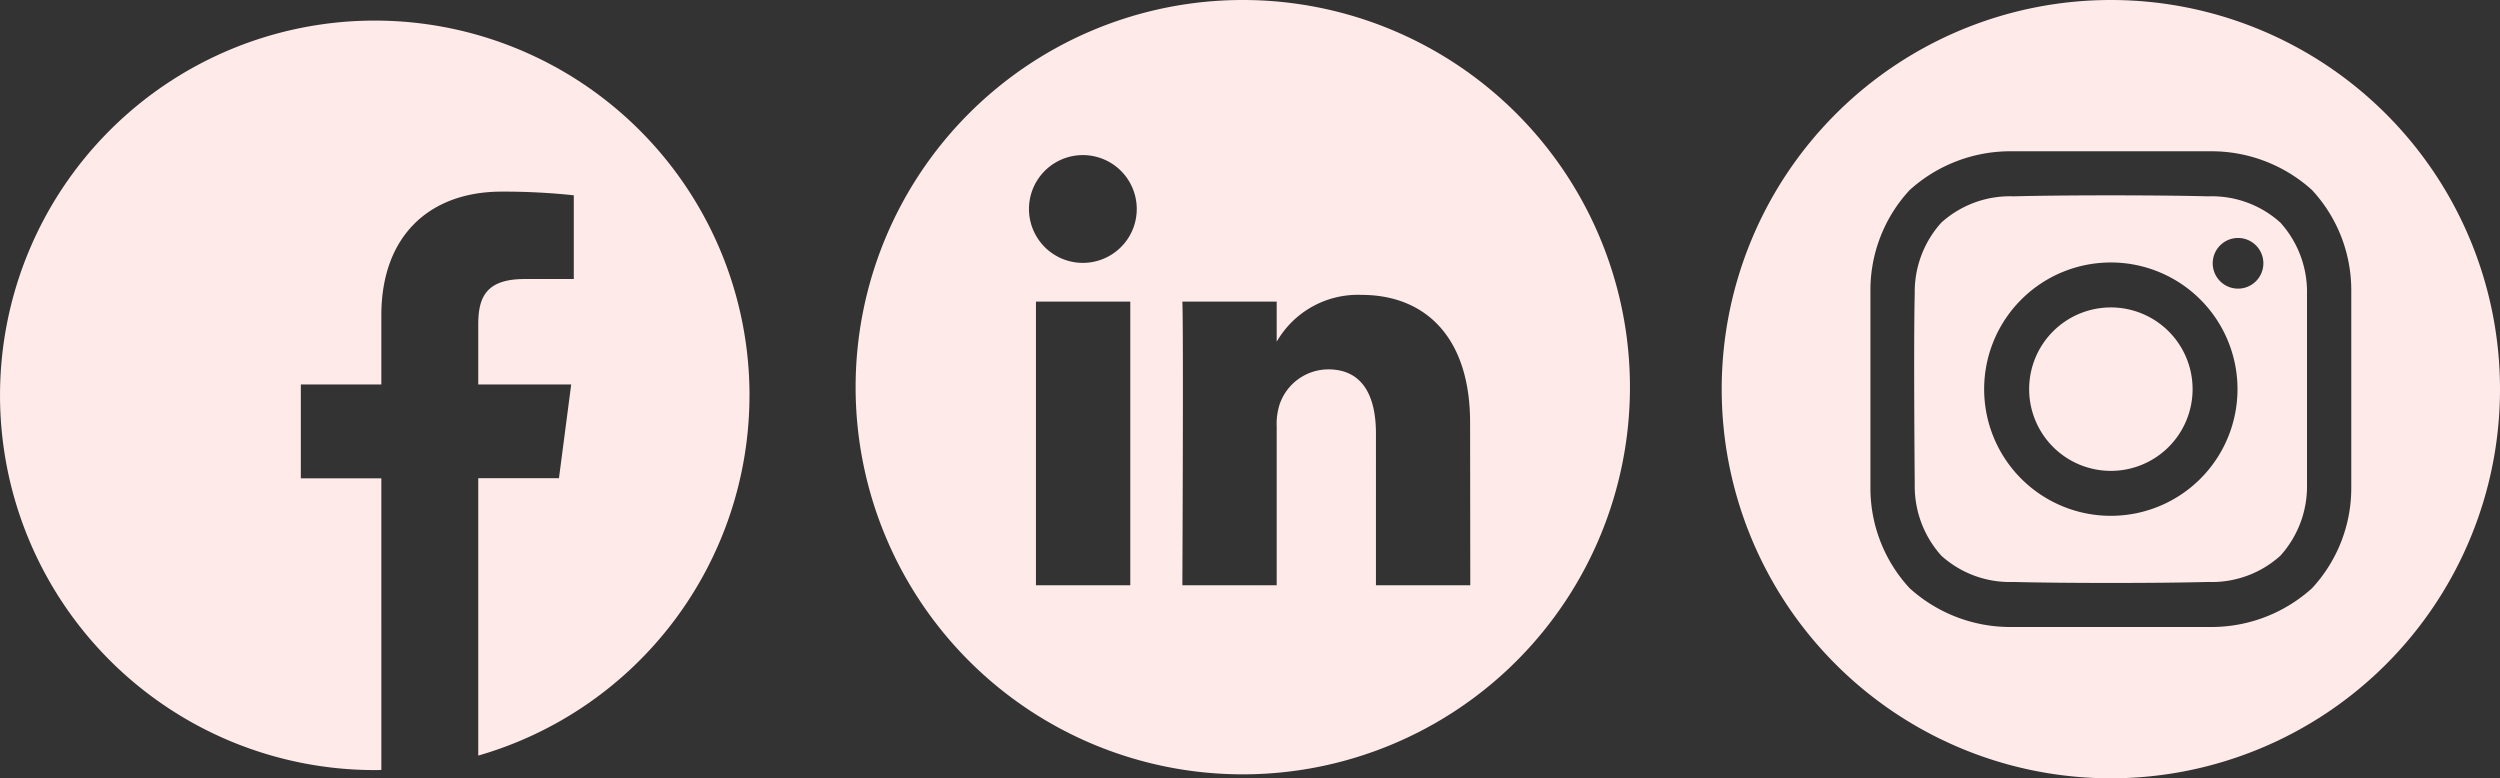 <svg id="Groupe_40" data-name="Groupe 40" xmlns="http://www.w3.org/2000/svg" xmlns:xlink="http://www.w3.org/1999/xlink" width="106" height="32.999" viewBox="0 0 106 32.999">
  <rect x="0" y="0" width="106" height="32.999" fill="#333333" stroke="none"/>
  <defs>
    <clipPath id="clip-path">
      <rect id="Rectangle_91" data-name="Rectangle 91" width="106" height="32.999" transform="translate(0 0)" fill="#ffeaea"/>
    </clipPath>
  </defs>
  <g id="Groupe_39" data-name="Groupe 39" clip-path="url(#clip-path)">
    <path id="Tracé_49" data-name="Tracé 49" d="M31.779,16.762A15.889,15.889,0,1,0,15.89,32.651c.093,0,.186,0,.279-.006V20.281H12.755V16.3h3.414v-2.93c0-3.4,2.073-5.245,5.1-5.245a27.572,27.572,0,0,1,3.06.156v3.55H22.245c-1.644,0-1.967.782-1.967,1.93V16.3h3.941L23.7,20.275H20.278V32.037a15.9,15.9,0,0,0,11.5-15.275" fill="#ffeaea"/>
    <path id="Tracé_50" data-name="Tracé 50" d="M52.694,0A16.416,16.416,0,1,0,69.11,16.416,16.418,16.418,0,0,0,52.694,0m-4.77,24.816h-4V12.788h4Zm-2-13.67H45.9a2.285,2.285,0,1,1,.027,0M62.34,24.816h-4V18.381c0-1.617-.579-2.72-2.025-2.72a2.191,2.191,0,0,0-2.052,1.462,2.735,2.735,0,0,0-.131.976v6.717h-4s.051-10.9,0-12.028h4v1.7a3.971,3.971,0,0,1,3.6-1.985c2.631,0,4.6,1.719,4.6,5.413Z" fill="#ffeaea"/>
    <path id="Tracé_51" data-name="Tracé 51" d="M89.5,13.035A3.465,3.465,0,1,1,86.036,16.5,3.464,3.464,0,0,1,89.5,13.035" fill="#ffeaea"/>
    <path id="Tracé_52" data-name="Tracé 52" d="M89.5,0A16.5,16.5,0,1,0,106,16.5,16.5,16.5,0,0,0,89.5,0M99.694,20.693a6.245,6.245,0,0,1-1.663,4.247,6.359,6.359,0,0,1-4.292,1.645H85.262a6.357,6.357,0,0,1-4.293-1.645,6.245,6.245,0,0,1-1.663-4.247V12.306a6.243,6.243,0,0,1,1.663-4.247,6.362,6.362,0,0,1,4.293-1.645h8.477a6.353,6.353,0,0,1,4.292,1.645,6.243,6.243,0,0,1,1.663,4.247Z" fill="#ffeaea"/>
    <path id="Tracé_53" data-name="Tracé 53" d="M93.632,8.325c-2.065-.056-6.2-.056-8.262,0A4.335,4.335,0,0,0,82.311,9.44a4.385,4.385,0,0,0-1.126,3.026c-.054,2.016,0,8.068,0,8.068a4.409,4.409,0,0,0,1.126,3.026,4.335,4.335,0,0,0,3.059,1.115c2.064.056,6.2.056,8.262,0A4.33,4.33,0,0,0,96.69,23.56a4.386,4.386,0,0,0,1.127-3.026V12.466A4.386,4.386,0,0,0,96.69,9.44,4.334,4.334,0,0,0,93.632,8.325ZM89.5,21.871a5.371,5.371,0,1,1,5.37-5.371,5.371,5.371,0,0,1-5.37,5.371m5.393-9.633a1.074,1.074,0,1,1,1.074-1.074A1.074,1.074,0,0,1,94.894,12.238Z" fill="#ffeaea"/>
  </g>
</svg>
